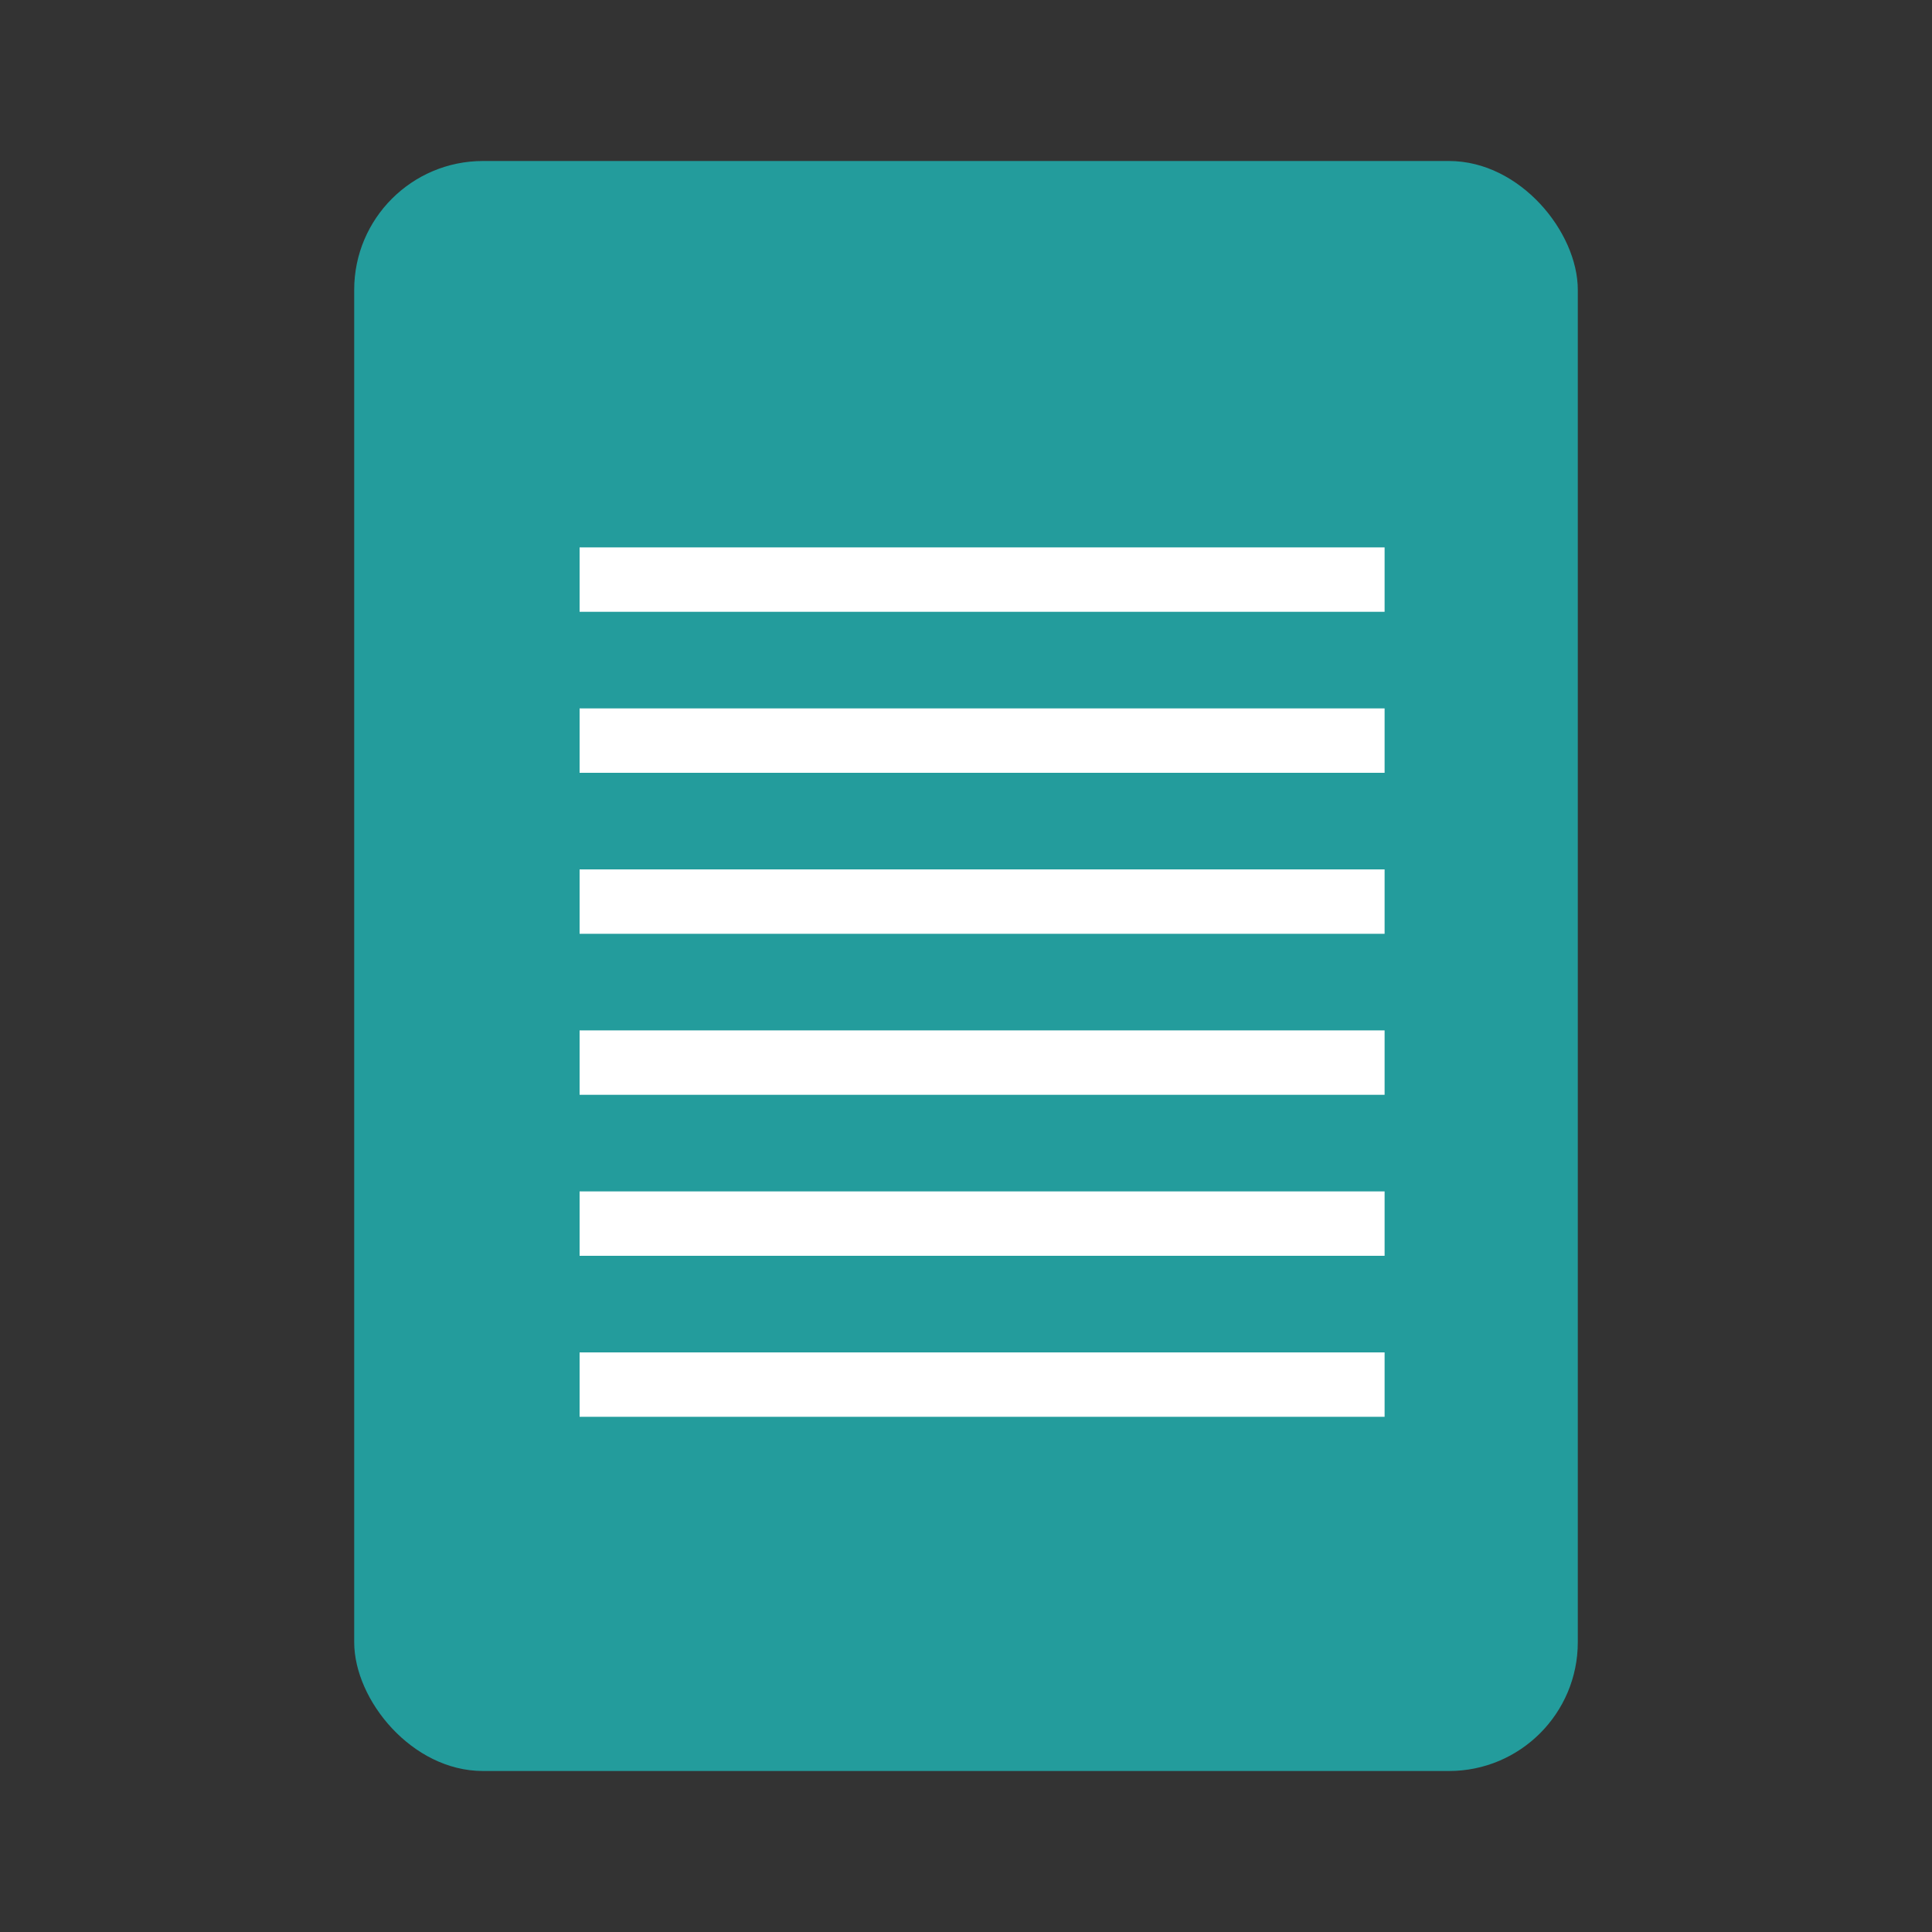 <svg width="60" height="60" viewBox="0 0 60 60" fill="none" xmlns="http://www.w3.org/2000/svg">
<rect x="0" y="0" width="60" height="60" fill="#333333" stroke="none"/>
<rect x="11" y="5" width="38" height="50" rx="4" fill="#239C9C"/>
<rect x="18" y="17" width="25" height="2" fill="white"/>
<rect x="18" y="22" width="25" height="2" fill="white"/>
<rect x="18" y="27" width="25" height="2" fill="white"/>
<rect x="18" y="32" width="25" height="2" fill="white"/>
<rect x="18" y="37" width="25" height="2" fill="white"/>
<rect x="18" y="42" width="25" height="2" fill="white"/>
</svg>
